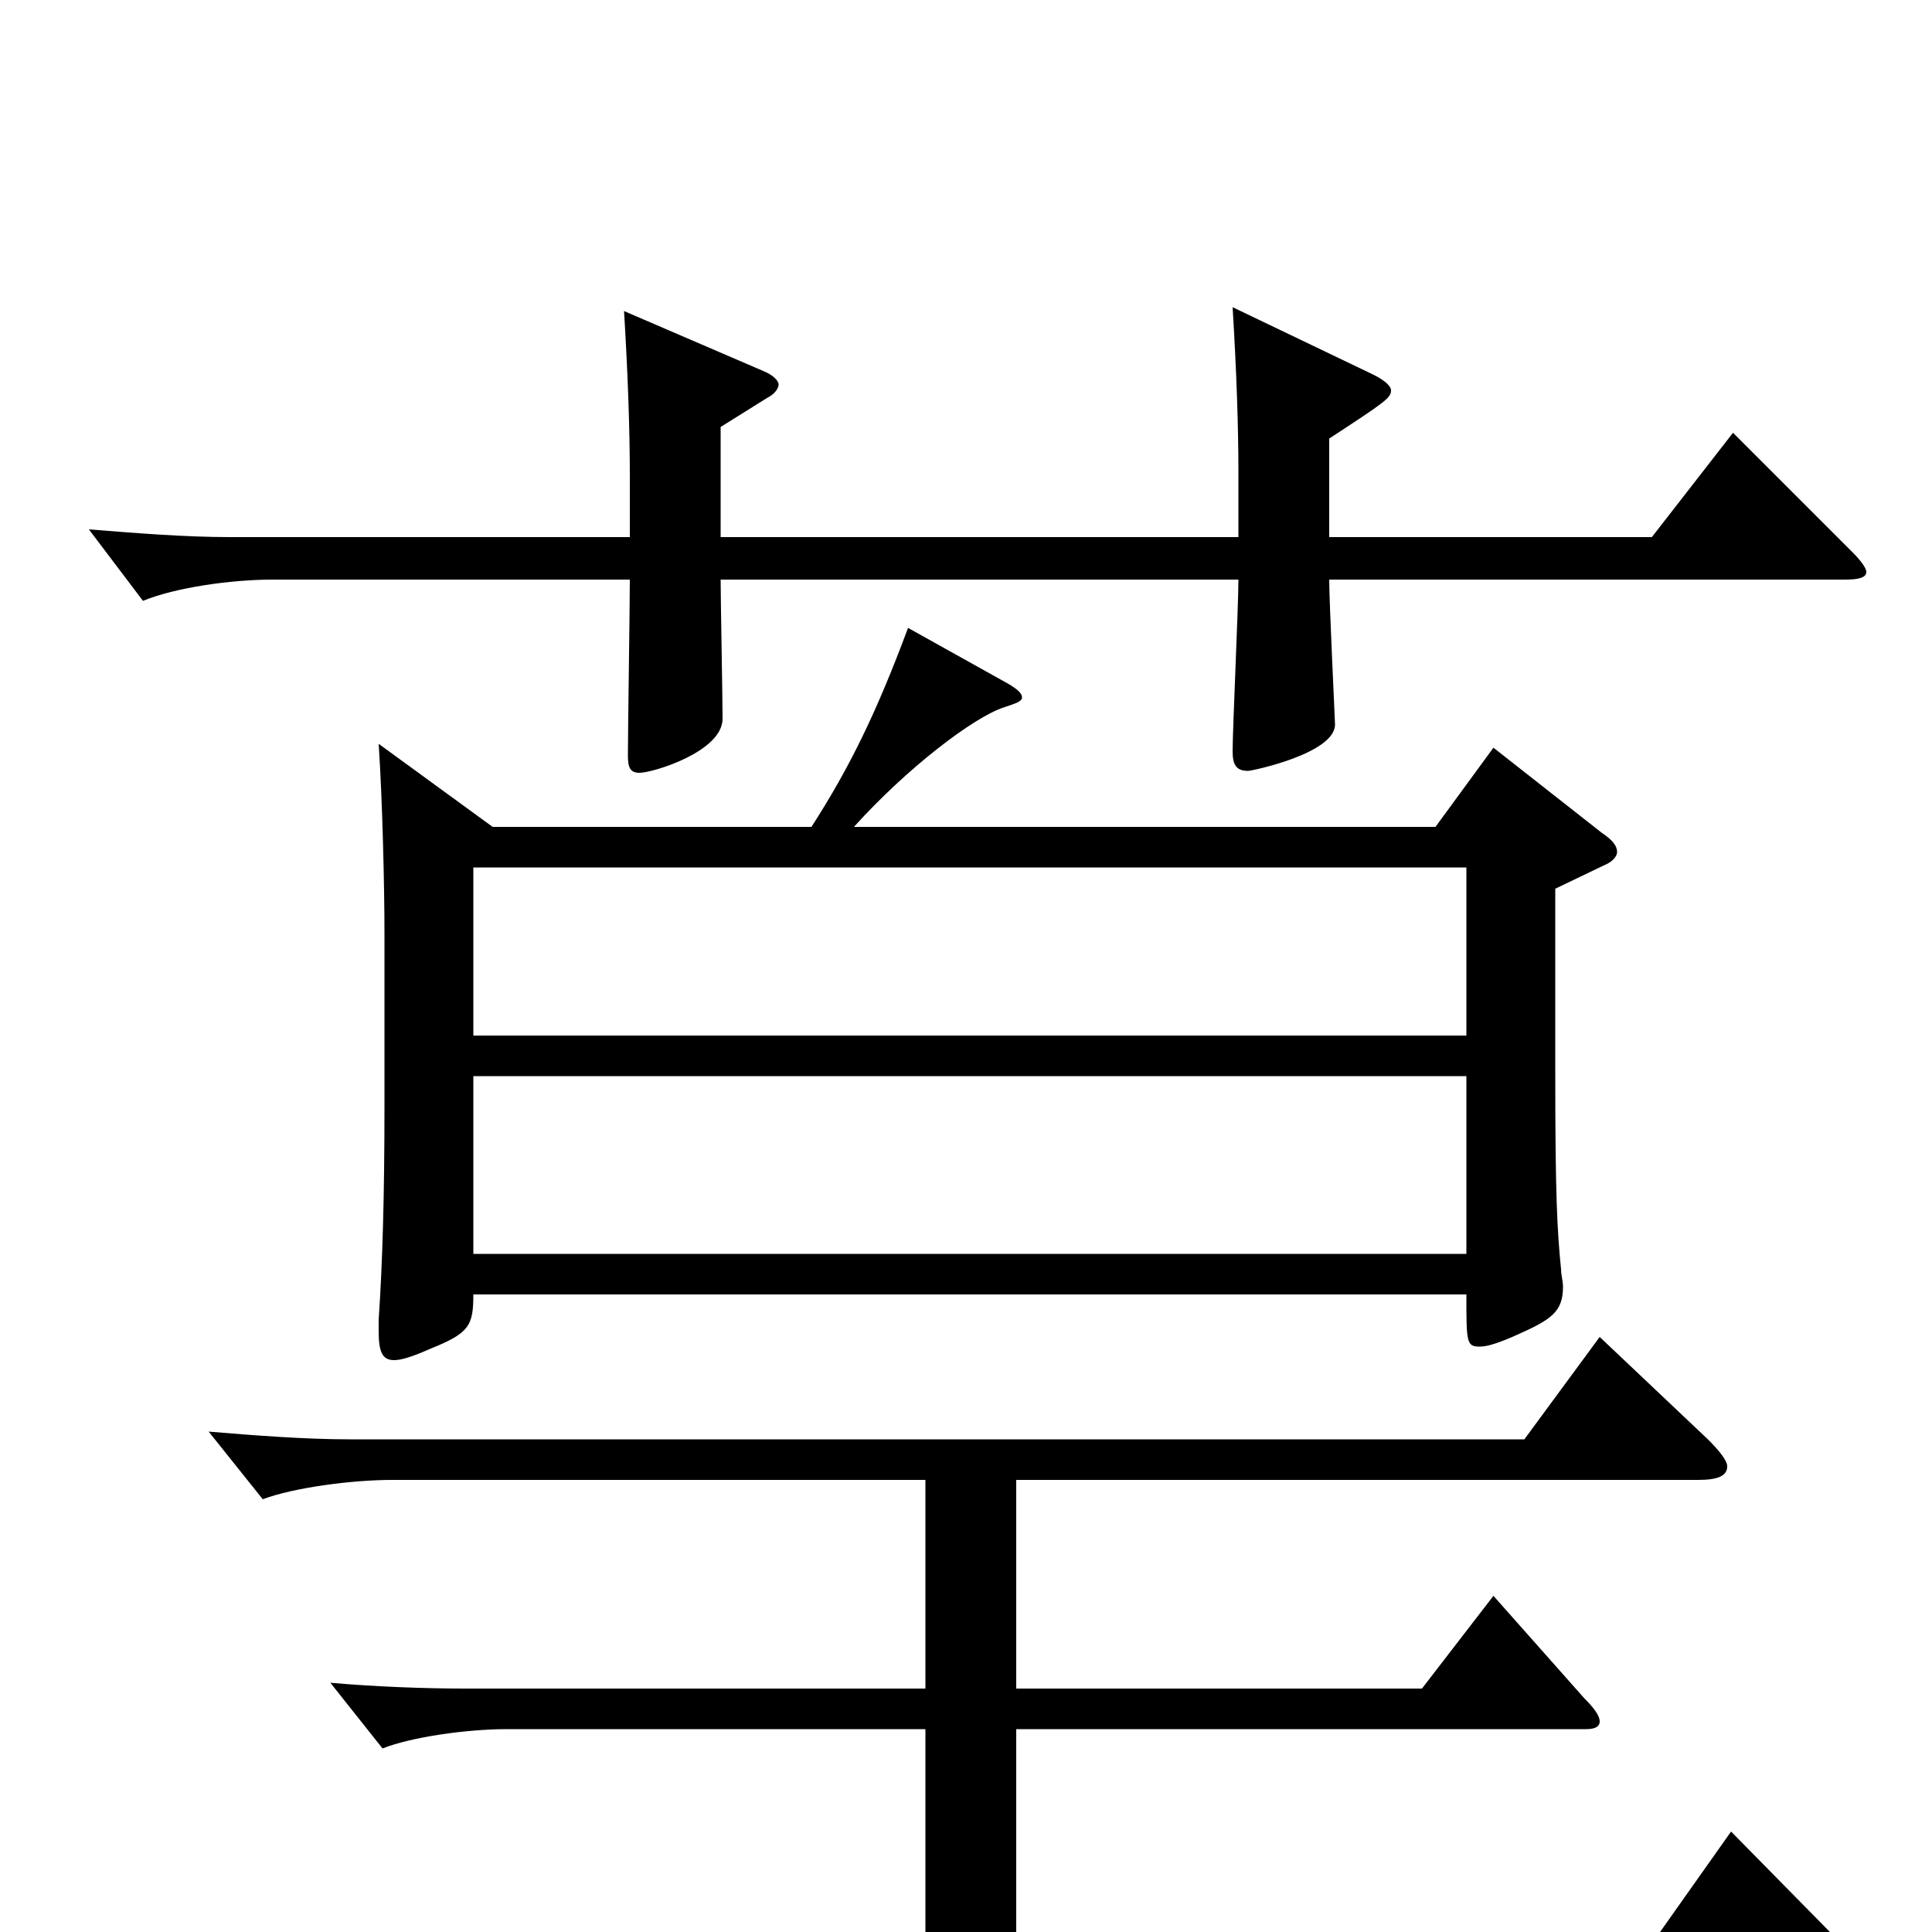 <svg xmlns="http://www.w3.org/2000/svg" viewBox="0 -1000 1000 1000">
	<path fill="#000000" d="M759 -351H245V-443H759ZM245 -551H759V-464H245ZM255 -572L196 -615C198 -585 199 -540 199 -517V-427C199 -382 198 -346 196 -317V-311C196 -300 198 -296 204 -296C208 -296 214 -298 223 -302C243 -310 245 -314 245 -330H759C759 -305 759 -303 766 -303C770 -303 776 -305 785 -309C803 -317 809 -321 809 -334C809 -337 808 -340 808 -343C806 -363 805 -381 805 -444V-540L830 -552C835 -554 837 -557 837 -559C837 -562 835 -565 829 -569L773 -613L743 -572H442C469 -602 504 -629 520 -634C526 -636 529 -637 529 -639C529 -641 527 -643 522 -646L470 -675C454 -632 440 -603 420 -572ZM955 -700C962 -700 966 -701 966 -704C966 -706 963 -710 959 -714L897 -776L855 -722H688V-773C717 -792 720 -794 720 -798C720 -800 717 -803 711 -806L638 -841C640 -808 641 -780 641 -755V-722H373V-779L397 -794C401 -796 403 -799 403 -801C403 -803 400 -806 395 -808L323 -839C325 -806 326 -778 326 -753V-722H119C96 -722 71 -724 46 -726L74 -689C91 -696 120 -700 141 -700H326C326 -686 325 -622 325 -609C325 -603 326 -600 331 -600C338 -600 374 -611 374 -628C374 -639 373 -690 373 -700H641C641 -686 638 -623 638 -611C638 -604 640 -601 646 -601C648 -601 691 -610 691 -625C691 -627 688 -688 688 -700ZM526 -234H879C889 -234 894 -236 894 -241C894 -244 890 -249 884 -255L828 -308L789 -255H181C158 -255 132 -257 108 -259L136 -224C152 -230 182 -234 203 -234H479V-126H241C219 -126 194 -127 171 -129L198 -95C213 -101 242 -105 262 -105H479V6H123C100 6 74 4 50 2L78 37C94 31 124 27 145 27H953C961 27 964 25 964 22C964 19 962 15 957 10L896 -52L855 6H526V-105H821C825 -105 828 -106 828 -109C828 -112 825 -116 820 -121L773 -174L736 -126H526Z"/>
</svg>